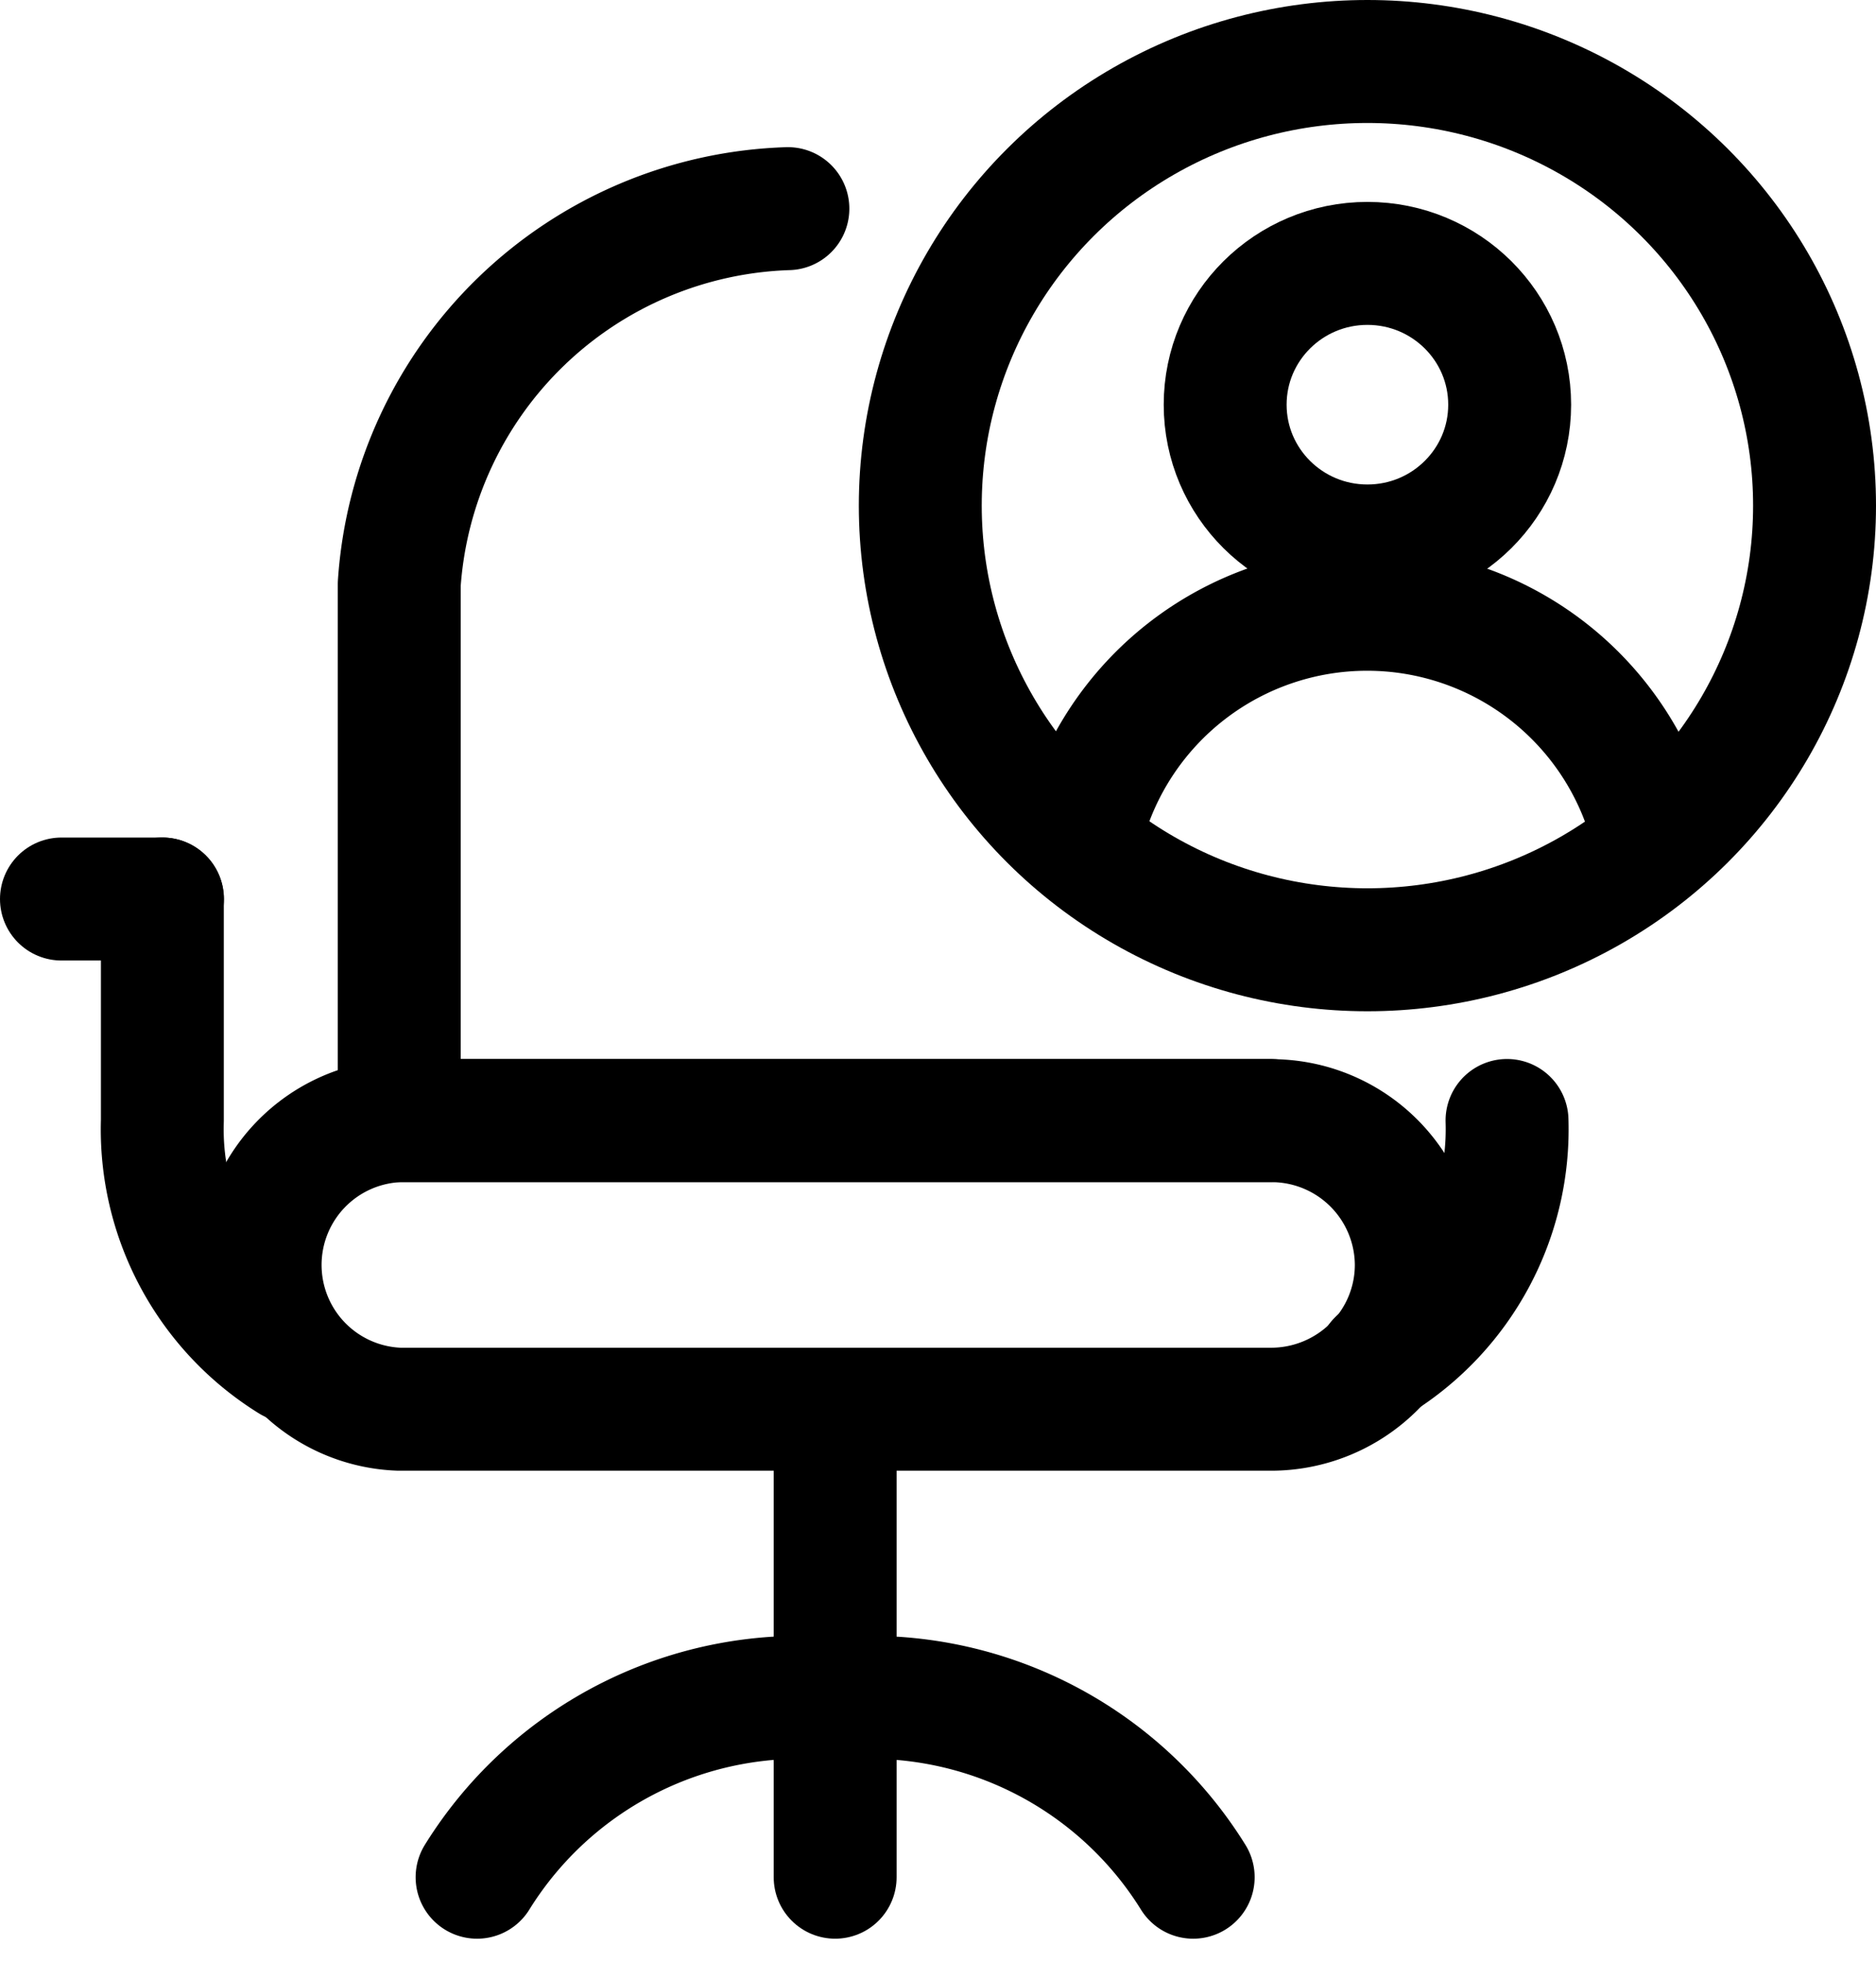 <svg xmlns="http://www.w3.org/2000/svg" width="60.996" height="63.748" viewBox="0 0 60.996 63.748">
  <g id="employee-chair_100x100" data-name="employee-chair@100x100" transform="translate(1.998 1.998)">
    <path id="Path" d="M37.682,4.684A4.672,4.672,0,0,1,36.3,8a4.741,4.741,0,0,1-3.343,1.376H4.614A4.691,4.691,0,0,1,4.614,0H32.959a4.706,4.706,0,0,1,4.723,4.684Z" transform="translate(6.369 34.417)" fill="none" stroke="#000" stroke-linecap="round" stroke-linejoin="round" stroke-miterlimit="10" stroke-width="3.996"/>
    <path id="Path-2" data-name="Path" d="M1.334,0V14.575" transform="translate(23.822 44.425)" fill="none" stroke="#000" stroke-linecap="round" stroke-linejoin="round" stroke-miterlimit="10" stroke-width="3.996"/>
    <path id="Path-3" data-name="Path" d="M0,5.844A12.363,12.363,0,0,1,11.642.051,12.368,12.368,0,0,1,23.283,5.844" transform="translate(13.514 53.156)" fill="none" stroke="#000" stroke-linecap="round" stroke-linejoin="round" stroke-miterlimit="10" stroke-width="3.996"/>
    <path id="Path-4" data-name="Path" d="M0,0V7.2a8.858,8.858,0,0,0,4.185,7.811" transform="translate(3.281 27.215)" fill="none" stroke="#000" stroke-linecap="round" stroke-linejoin="round" stroke-miterlimit="10" stroke-width="3.996"/>
    <path id="Path-5" data-name="Path" d="M0,1.324H3.286" transform="translate(0 25.891)" fill="none" stroke="#000" stroke-linecap="round" stroke-linejoin="round" stroke-miterlimit="10" stroke-width="3.996"/>
    <path id="Path-6" data-name="Path" d="M0,7.811A8.855,8.855,0,0,0,4.182,0" transform="translate(42.819 34.411)" fill="none" stroke="#000" stroke-linecap="round" stroke-linejoin="round" stroke-miterlimit="10" stroke-width="3.996"/>
    <path id="Path-7" data-name="Path" d="M12.636,0A13.083,13.083,0,0,0,0,12.2V29.63H28.345" transform="translate(10.983 4.782)" fill="none" stroke="#000" stroke-linecap="round" stroke-linejoin="round" stroke-miterlimit="10" stroke-width="3.996"/>
    <ellipse id="Oval" cx="4.625" cy="4.591" rx="4.625" ry="4.591" transform="translate(37.837 6.561)" fill="none" stroke="#000" stroke-linecap="round" stroke-linejoin="round" stroke-miterlimit="10" stroke-width="3.996"/>
    <path id="Path-8" data-name="Path" d="M18.5,7.131a9.566,9.566,0,0,0-18.5,0" transform="translate(33.202 17.796)" fill="none" stroke="#000" stroke-linecap="round" stroke-linejoin="round" stroke-miterlimit="10" stroke-width="3.996"/>
    <ellipse id="Oval-2" data-name="Oval" cx="14.538" cy="14.432" rx="14.538" ry="14.432" transform="translate(27.924 0)" fill="none" stroke="#000" stroke-linecap="round" stroke-linejoin="round" stroke-miterlimit="10" stroke-width="3.996"/>
  </g>
</svg>

